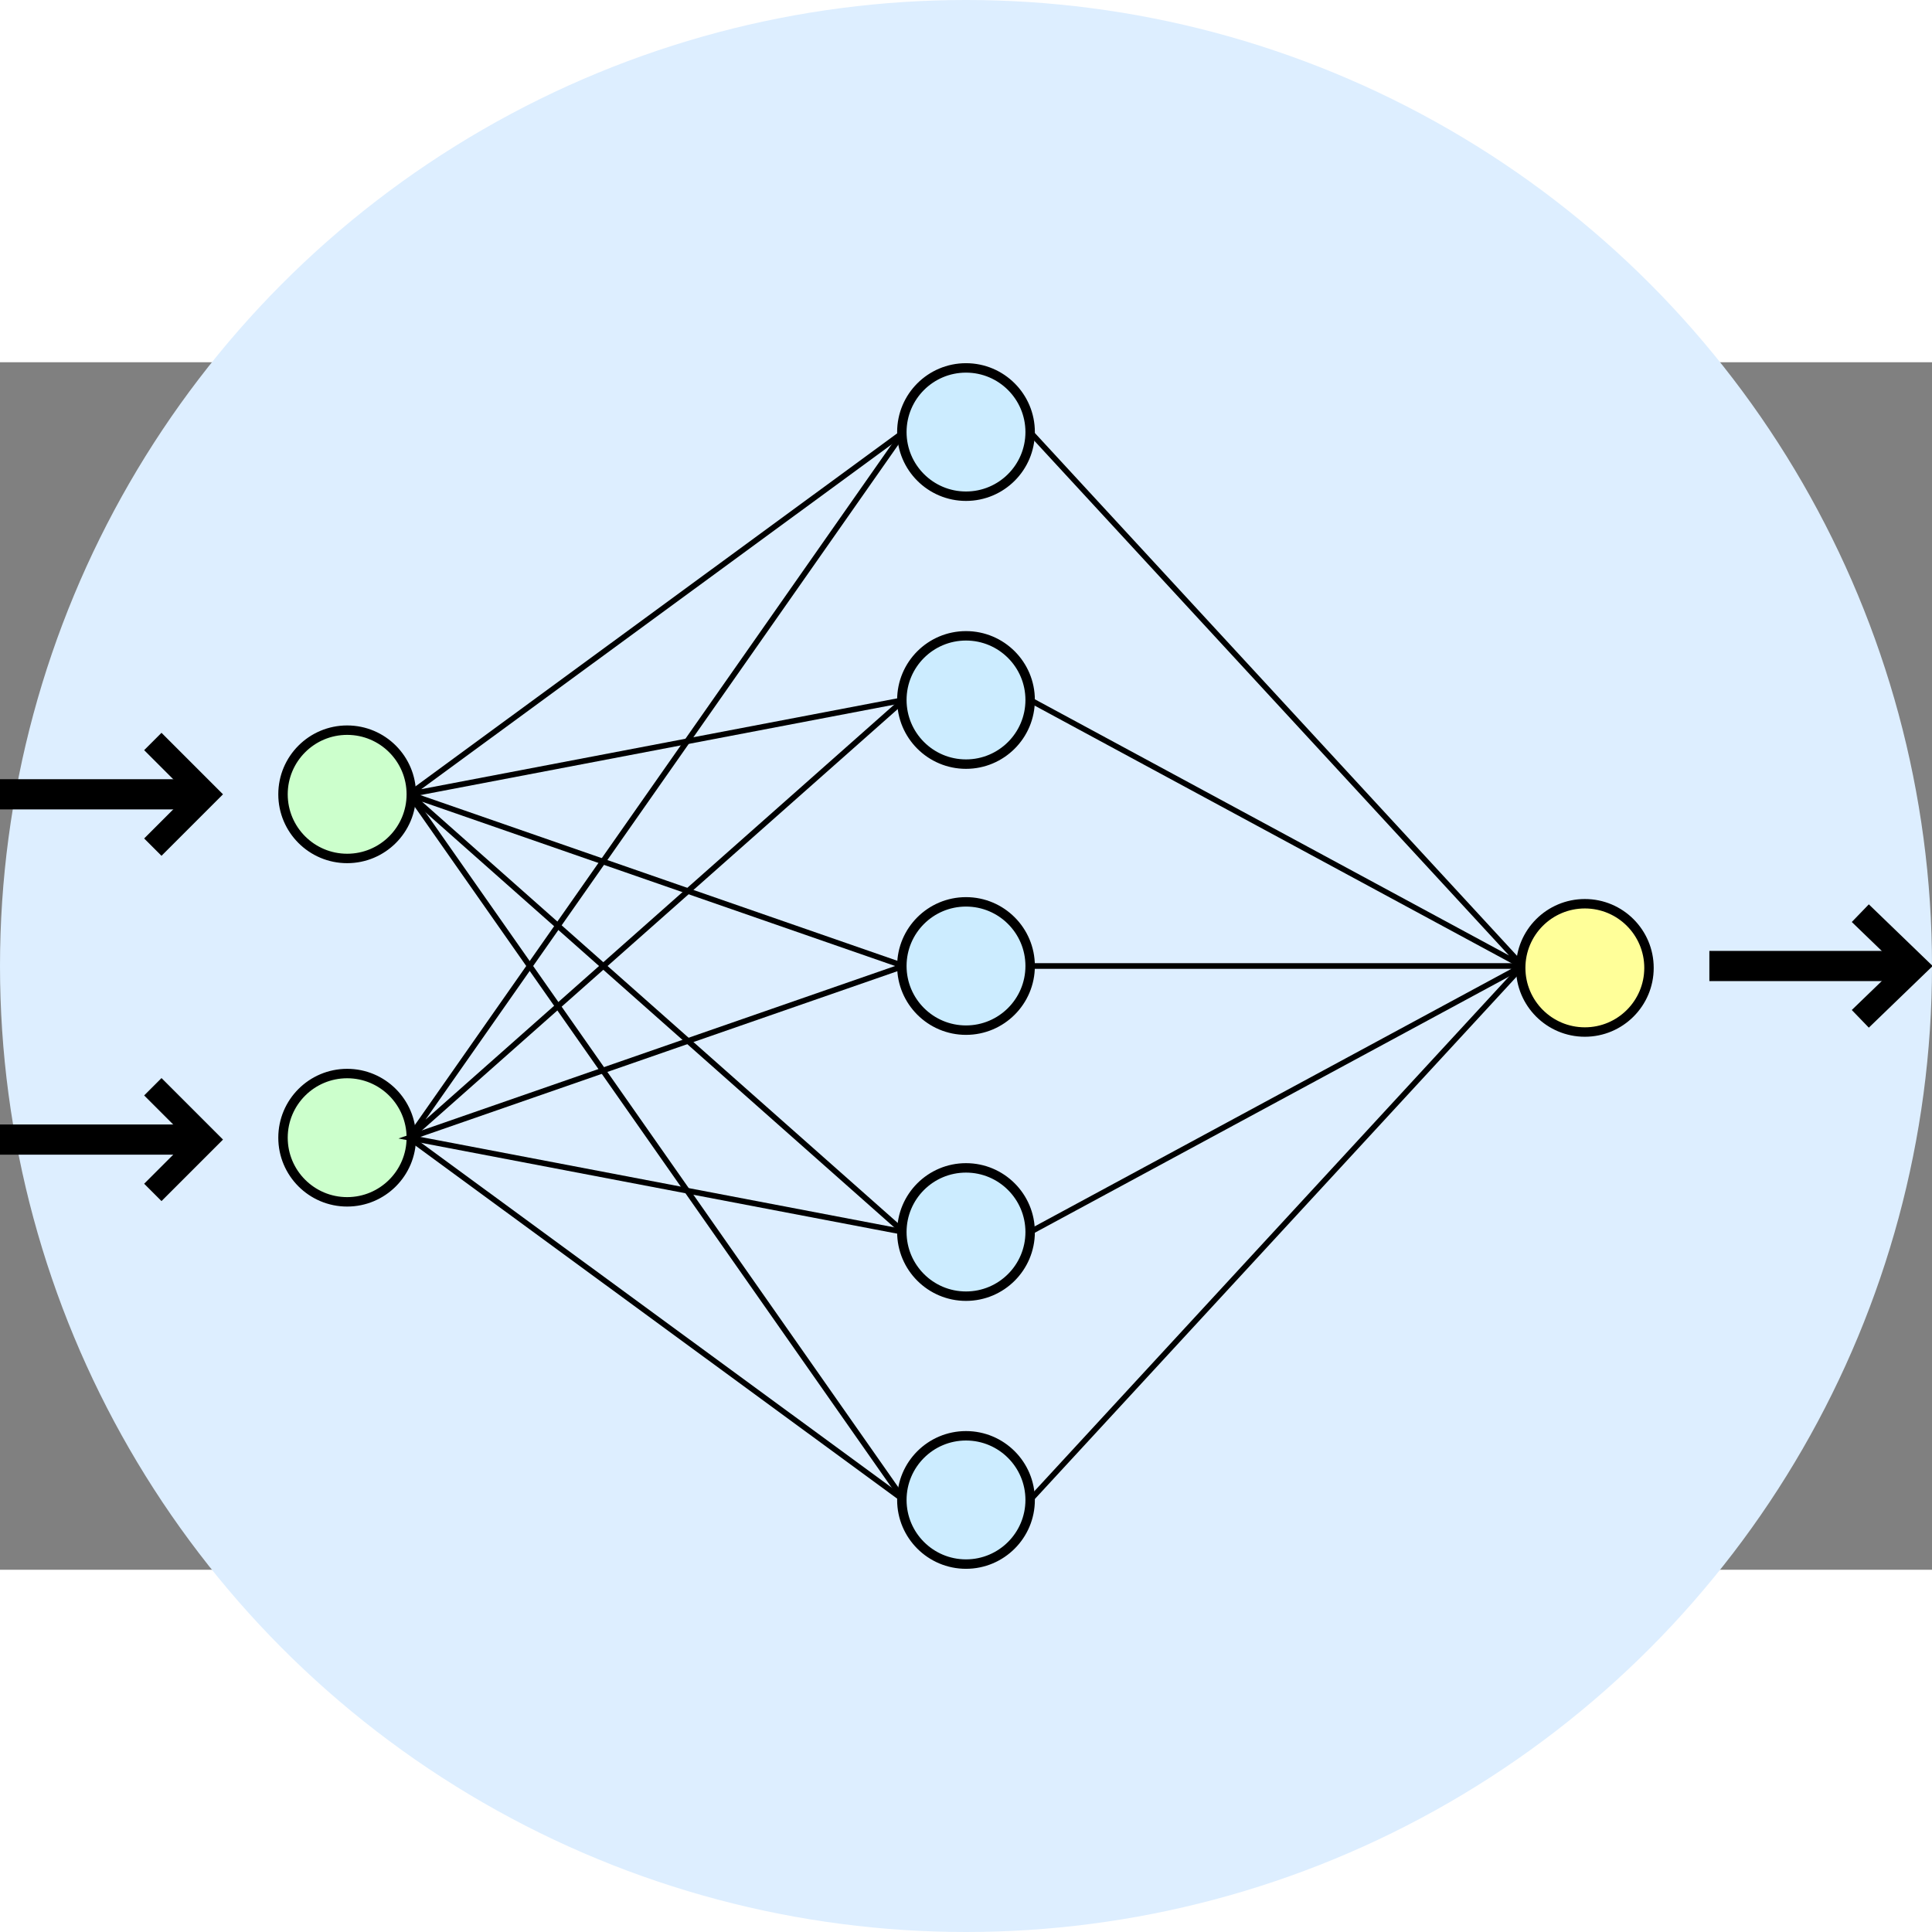 <?xml version="1.0" encoding="iso-8859-1"?>
<!DOCTYPE svg PUBLIC "-//W3C//DTD SVG 1.0//EN" "http://www.w3.org/TR/2001/REC-SVG-20010904/DTD/svg10.dtd">
<!-- Creator: CorelDRAW -->
<svg xmlns="http://www.w3.org/2000/svg" xmlns:odm="http://product.corel.com/CGS/11/cddns/" xml:space="preserve" style="shape-rendering:geometricPrecision; text-rendering:geometricPrecision; image-rendering:optimizeQuality; fill-rule:evenodd"
     viewBox="0 0 1024 640" width="1024" height="1024" >
 <rect x="0" y="0" width="1024" height="640" fill="#808080" stroke="none"/>
 <defs>
  <style type="text/css">
   <![CDATA[
    .str3 {stroke:#000000;stroke-width:3}
    .str0 {stroke:#000000;stroke-width:5}
    .str2 {stroke:#000000;stroke-width:13}
    .str1 {stroke:#000000;stroke-width:16}
    .fil3 {fill:none}
    .fil0 {fill:#CCECFF}
    .fil2 {fill:#CCFFCC}
    .fil1 {fill:#FFFF99}
   ]]>
  </style>
 </defs>
 <g id="Layer 1">
  <circle cx="512" cy="320" r="512" style="fill:#DEF" />
  <circle class="fil0 str0" cx="512" cy="37" r="34"/>
  <circle class="fil0 str0" cx="512" cy="179" r="34"/>
  <circle class="fil0 str0" cx="512" cy="320" r="34"/>
  <circle class="fil0 str0" cx="512" cy="461" r="34"/>
  <circle class="fil0 str0" cx="512" cy="603" r="34"/>
  <circle class="fil1 str0" cx="840" cy="321" r="34"/>
  <circle class="fil2 str0" cx="184" cy="229" r="34"/>
  <circle class="fil2 str0" cx="184" cy="411" r="34"/>
  <path class="fil3 str1" d="M0 229l106 0"/>
  <path class="fil3 str2" d="M81 257l28 -28 -28 -28"/>
  <path class="fil3 str1" d="M0 412l106 0"/>
  <path class="fil3 str2" d="M81 440l28 -28 -28 -28"/>
  <path class="fil3 str1" d="M906 320l105 0"/>
  <path class="fil3 str2" d="M986 348l29 -28 -29 -28"/>
  <path class="fil3 str3" d="M479 37l-262 192 262 -50"/>
  <path class="fil3 str3" d="M479 320l-262 -91 262 232"/>
  <path class="fil3 str3" d="M479 603l-262 -374"/>
  <path class="fil3 str3" d="M479 37l-262 374 262 -232"/>
  <path class="fil3 str3" d="M479 320l-262 91 262 50"/>
  <path class="fil3 str3" d="M479 603l-262 -192"/>
  <path class="fil3 str3" d="M546 37l261 283 -261 -141"/>
  <path class="fil3 str3" d="M546 320l261 0 -261 141"/>
  <path class="fil3 str3" d="M546 603l261 -283"/>
 </g>
</svg>
